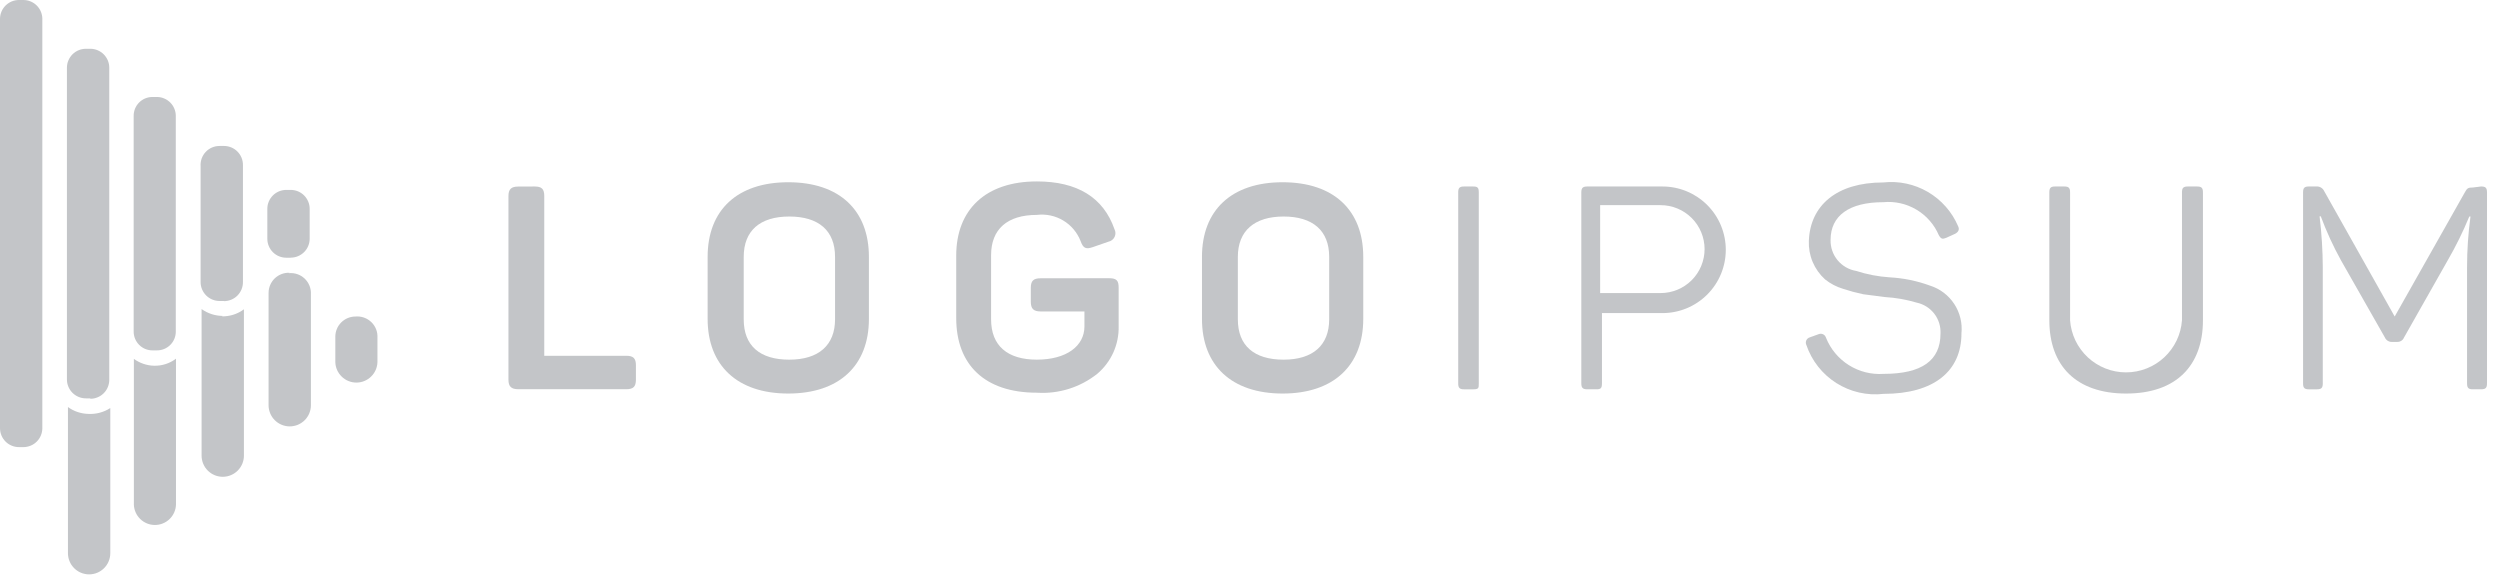 <svg width="156" height="36" viewBox="0 0 156 36" fill="none" xmlns="http://www.w3.org/2000/svg">
<g opacity="0.55">
<path opacity="0.55" d="M33.362 11.637C33.815 11.637 33.962 11.801 33.962 12.237V22.2H39.082C39.522 22.2 39.682 22.364 39.682 22.8V23.687C39.682 24.127 39.518 24.287 39.082 24.287H32.343C31.903 24.287 31.727 24.123 31.727 23.687V12.241C31.727 11.801 31.903 11.641 32.343 11.641L33.362 11.637Z" fill="#394149"/>
<path opacity="0.55" d="M44.156 16.027C44.156 13.121 45.993 11.372 49.188 11.372C52.383 11.372 54.22 13.121 54.22 16.027V19.902C54.22 22.808 52.371 24.557 49.188 24.557C46.005 24.557 44.156 22.807 44.156 19.901V16.027ZM52.107 16.027C52.107 14.392 51.088 13.511 49.251 13.511C47.414 13.511 46.408 14.404 46.408 16.027V19.927C46.408 21.575 47.414 22.443 49.251 22.443C51.088 22.443 52.107 21.537 52.107 19.927V16.027Z" fill="#394149"/>
<path opacity="0.55" d="M69.204 17.36C69.695 17.36 69.804 17.524 69.804 17.96V20.35C69.818 20.913 69.706 21.473 69.476 21.987C69.246 22.501 68.903 22.957 68.474 23.322C67.407 24.172 66.061 24.594 64.7 24.505C61.442 24.505 59.668 22.756 59.668 19.85V15.95C59.668 13.082 61.505 11.321 64.7 11.321C67.216 11.321 68.851 12.315 69.543 14.302C69.582 14.377 69.602 14.459 69.604 14.543C69.605 14.627 69.586 14.711 69.55 14.786C69.513 14.862 69.459 14.928 69.393 14.979C69.326 15.031 69.249 15.066 69.166 15.082L68.185 15.422C67.757 15.573 67.585 15.485 67.43 15.045C67.221 14.508 66.84 14.055 66.345 13.759C65.851 13.463 65.272 13.34 64.7 13.41C62.851 13.41 61.844 14.303 61.844 15.926V19.926C61.844 21.574 62.863 22.442 64.7 22.442C66.537 22.442 67.669 21.599 67.669 20.366V19.435H64.938C64.485 19.435 64.322 19.259 64.322 18.819V17.964C64.322 17.524 64.486 17.364 64.938 17.364L69.204 17.36Z" fill="#394149"/>
<path opacity="0.55" d="M75.003 16.027C75.003 13.121 76.84 11.372 80.035 11.372C83.23 11.372 85.067 13.121 85.067 16.027V19.902C85.067 22.808 83.218 24.557 80.035 24.557C76.852 24.557 75.003 22.808 75.003 19.902V16.027ZM82.941 16.027C82.941 14.392 81.922 13.511 80.098 13.511C78.274 13.511 77.242 14.404 77.242 16.027V19.927C77.242 21.575 78.261 22.443 80.098 22.443C81.935 22.443 82.941 21.537 82.941 19.927V16.027Z" fill="#394149"/>
<path opacity="0.55" d="M90.992 12.002C90.992 11.725 91.08 11.637 91.357 11.637H91.936C92.213 11.637 92.276 11.725 92.276 12.002V23.928C92.276 24.205 92.276 24.293 91.936 24.293H91.357C91.08 24.293 90.992 24.205 90.992 23.928V12.002Z" fill="#394149"/>
<path opacity="0.55" d="M103.739 11.637C104.787 11.637 105.791 12.053 106.532 12.794C107.273 13.535 107.689 14.539 107.689 15.587C107.689 16.635 107.273 17.639 106.532 18.38C105.791 19.121 104.787 19.537 103.739 19.537H99.962V23.927C99.962 24.204 99.899 24.292 99.635 24.292H99.039C98.775 24.292 98.674 24.204 98.674 23.927V12.002C98.674 11.725 98.774 11.637 99.039 11.637H103.739ZM103.623 18.287C104.35 18.287 105.048 17.998 105.562 17.484C106.077 16.969 106.366 16.272 106.366 15.544C106.366 14.817 106.077 14.12 105.562 13.605C105.048 13.091 104.35 12.802 103.623 12.802H99.849V18.287H103.623Z" fill="#394149"/>
<path opacity="0.55" d="M117.511 11.385C118.482 11.278 119.462 11.486 120.305 11.98C121.148 12.475 121.81 13.227 122.191 14.127C122.291 14.327 122.191 14.492 121.991 14.592L121.437 14.844C121.211 14.932 121.122 14.919 120.984 14.68C120.699 14.012 120.209 13.452 119.584 13.081C118.96 12.71 118.234 12.548 117.511 12.617C115.385 12.617 114.228 13.46 114.228 14.969C114.216 15.431 114.371 15.881 114.665 16.237C114.959 16.593 115.372 16.831 115.828 16.906C116.505 17.126 117.206 17.26 117.916 17.306C118.776 17.352 119.624 17.526 120.432 17.822C121.052 18.018 121.585 18.421 121.943 18.964C122.3 19.507 122.46 20.156 122.395 20.803C122.395 23.155 120.684 24.577 117.539 24.577C116.508 24.696 115.468 24.459 114.59 23.904C113.713 23.35 113.052 22.511 112.718 21.529C112.696 21.484 112.684 21.435 112.683 21.385C112.682 21.335 112.692 21.285 112.713 21.24C112.733 21.194 112.763 21.154 112.801 21.121C112.839 21.088 112.884 21.064 112.932 21.051L113.486 20.851C113.53 20.833 113.576 20.825 113.624 20.826C113.671 20.827 113.717 20.838 113.76 20.858C113.802 20.879 113.84 20.907 113.871 20.943C113.902 20.979 113.925 21.02 113.939 21.065C114.221 21.776 114.722 22.378 115.369 22.785C116.016 23.192 116.776 23.383 117.539 23.329C119.917 23.329 121.087 22.499 121.087 20.813C121.109 20.37 120.973 19.933 120.704 19.581C120.434 19.228 120.048 18.983 119.615 18.888C118.964 18.694 118.293 18.576 117.615 18.536L116.256 18.36C115.831 18.27 115.411 18.156 114.998 18.02C114.59 17.897 114.21 17.696 113.878 17.429C113.545 17.127 113.282 16.756 113.108 16.341C112.934 15.926 112.854 15.478 112.872 15.029C112.957 12.819 114.605 11.385 117.511 11.385Z" fill="#394149"/>
<path opacity="0.55" d="M129.173 19.987C129.236 20.87 129.632 21.695 130.279 22.298C130.927 22.901 131.779 23.236 132.664 23.236C133.549 23.236 134.401 22.901 135.049 22.298C135.696 21.695 136.092 20.87 136.155 19.987V12.002C136.155 11.725 136.243 11.637 136.52 11.637H137.099C137.376 11.637 137.464 11.725 137.464 12.002V19.978C137.464 22.834 135.778 24.557 132.671 24.557C129.564 24.557 127.878 22.834 127.878 19.978V12.002C127.878 11.725 127.966 11.637 128.23 11.637H128.821C129.085 11.637 129.173 11.725 129.173 12.002V19.987Z" fill="#394149"/>
<path opacity="0.55" d="M154.824 11.636C155.101 11.636 155.189 11.724 155.189 12.001V23.927C155.189 24.204 155.101 24.292 154.824 24.292H154.296C154.032 24.292 153.944 24.204 153.944 23.927V16.669C153.944 15.613 154.016 14.558 154.158 13.511H154.083C153.69 14.468 153.232 15.397 152.712 16.291L150.012 21.059C149.979 21.142 149.922 21.212 149.847 21.262C149.773 21.311 149.686 21.337 149.597 21.336H149.245C149.154 21.337 149.066 21.311 148.99 21.262C148.913 21.212 148.854 21.142 148.817 21.059L146.075 16.241C145.588 15.36 145.168 14.443 144.817 13.499H144.742C144.87 14.555 144.937 15.618 144.942 16.682V23.928C144.942 24.205 144.854 24.293 144.577 24.293H144.076C143.799 24.293 143.711 24.205 143.711 23.928V12.001C143.711 11.724 143.799 11.636 144.076 11.636H144.529C144.632 11.627 144.735 11.649 144.825 11.701C144.914 11.753 144.986 11.831 145.029 11.925L149.429 19.75L153.807 12.001C153.945 11.737 154.021 11.701 154.298 11.701L154.824 11.636Z" fill="#394149"/>
<path opacity="0.55" d="M10.982 22.38V31.48C10.973 31.822 10.83 32.148 10.584 32.386C10.339 32.625 10.01 32.759 9.668 32.759C9.325 32.759 8.996 32.625 8.751 32.386C8.505 32.148 8.362 31.822 8.353 31.48V22.393C8.719 22.66 9.158 22.81 9.611 22.821C10.105 22.835 10.589 22.68 10.982 22.381V22.38ZM22.182 19.751C21.848 19.751 21.528 19.884 21.293 20.119C21.056 20.355 20.924 20.675 20.924 21.009V22.594C20.933 22.936 21.076 23.262 21.322 23.5C21.567 23.739 21.896 23.873 22.238 23.873C22.581 23.873 22.91 23.739 23.155 23.5C23.401 23.262 23.544 22.936 23.553 22.594V21.072C23.563 20.892 23.534 20.711 23.468 20.543C23.401 20.375 23.3 20.223 23.17 20.098C23.04 19.973 22.884 19.877 22.714 19.817C22.543 19.757 22.362 19.735 22.182 19.751V19.751ZM5.5 25.827C5.047 25.814 4.608 25.665 4.24 25.4V34.52C4.24 34.694 4.274 34.865 4.341 35.026C4.407 35.186 4.504 35.331 4.627 35.454C4.75 35.577 4.895 35.674 5.055 35.74C5.216 35.807 5.388 35.841 5.561 35.841C5.734 35.841 5.906 35.807 6.067 35.74C6.227 35.674 6.372 35.577 6.495 35.454C6.618 35.331 6.715 35.186 6.781 35.026C6.848 34.865 6.882 34.694 6.882 34.52V25.462C6.471 25.728 5.986 25.856 5.498 25.827H5.5ZM18.08 17.021C17.91 17.012 17.739 17.039 17.579 17.098C17.419 17.157 17.273 17.249 17.149 17.366C17.026 17.484 16.927 17.626 16.86 17.783C16.793 17.939 16.759 18.108 16.759 18.279V25.286C16.759 25.636 16.898 25.972 17.146 26.22C17.394 26.468 17.73 26.607 18.08 26.607C18.43 26.607 18.766 26.468 19.014 26.22C19.262 25.972 19.401 25.636 19.401 25.286V18.367C19.411 18.185 19.382 18.004 19.315 17.835C19.248 17.666 19.145 17.513 19.014 17.387C18.882 17.262 18.725 17.166 18.553 17.107C18.381 17.049 18.198 17.027 18.017 17.046L18.08 17.021ZM13.9 19.713C13.426 19.71 12.965 19.56 12.579 19.285V28.431C12.579 28.781 12.718 29.117 12.966 29.365C13.214 29.613 13.55 29.752 13.9 29.752C14.25 29.752 14.586 29.613 14.834 29.365C15.082 29.117 15.221 28.781 15.221 28.431V19.3C14.822 19.597 14.335 19.752 13.837 19.74L13.9 19.713ZM2.642 26.72V1.17C2.639 0.859 2.512 0.561 2.291 0.342C2.069 0.123 1.771 -1.88072e-05 1.459 2.15957e-09H1.183C0.871 -1.88072e-05 0.573 0.123 0.351 0.342C0.13 0.561 0.003 0.859 0 1.17V26.72C0.001 27.033 0.125 27.334 0.347 27.555C0.569 27.776 0.87 27.9 1.183 27.9H1.46C1.773 27.9 2.073 27.776 2.295 27.555C2.517 27.333 2.641 27.033 2.642 26.72ZM5.636 24.858H5.359C5.204 24.858 5.05 24.828 4.906 24.768C4.763 24.709 4.632 24.622 4.522 24.512C4.412 24.402 4.325 24.271 4.266 24.128C4.206 23.984 4.176 23.83 4.176 23.675V4.214C4.179 3.903 4.306 3.605 4.527 3.386C4.749 3.167 5.047 3.044 5.359 3.044H5.636C5.948 3.044 6.246 3.167 6.468 3.386C6.689 3.605 6.816 3.903 6.819 4.214V23.7C6.819 23.855 6.789 24.009 6.729 24.153C6.67 24.297 6.583 24.427 6.473 24.537C6.363 24.647 6.232 24.734 6.089 24.793C5.945 24.853 5.791 24.883 5.636 24.883V24.858ZM9.8 21.864H9.511C9.201 21.864 8.903 21.741 8.684 21.521C8.464 21.302 8.341 21.004 8.341 20.694V7.234C8.339 7.079 8.368 6.926 8.426 6.782C8.484 6.639 8.57 6.508 8.679 6.398C8.788 6.288 8.917 6.201 9.06 6.141C9.203 6.082 9.356 6.051 9.511 6.051H9.8C10.111 6.054 10.409 6.181 10.628 6.402C10.847 6.624 10.97 6.922 10.97 7.234V20.694C10.97 21.004 10.847 21.302 10.627 21.521C10.408 21.741 10.11 21.864 9.8 21.864V21.864ZM13.964 18.782H13.7C13.389 18.782 13.089 18.659 12.868 18.44C12.647 18.221 12.52 17.924 12.517 17.612V10.366C12.507 10.204 12.53 10.042 12.584 9.89C12.639 9.738 12.725 9.598 12.835 9.48C12.946 9.362 13.08 9.268 13.229 9.204C13.378 9.14 13.538 9.108 13.7 9.108H13.977C14.132 9.108 14.286 9.138 14.43 9.198C14.573 9.257 14.704 9.344 14.814 9.454C14.924 9.564 15.011 9.695 15.07 9.838C15.13 9.982 15.16 10.136 15.16 10.291V17.591C15.162 17.748 15.133 17.903 15.075 18.049C15.016 18.194 14.93 18.327 14.82 18.439C14.71 18.55 14.578 18.639 14.434 18.699C14.289 18.76 14.134 18.791 13.977 18.791L13.964 18.782ZM18.141 16.082H17.864C17.709 16.082 17.555 16.052 17.411 15.992C17.267 15.933 17.137 15.846 17.027 15.736C16.917 15.626 16.83 15.495 16.771 15.352C16.711 15.208 16.681 15.054 16.681 14.899V13.02C16.684 12.709 16.811 12.411 17.032 12.192C17.253 11.973 17.552 11.85 17.864 11.85H18.141C18.453 11.85 18.752 11.973 18.973 12.192C19.194 12.411 19.321 12.709 19.324 13.02V14.894C19.324 15.206 19.201 15.505 18.982 15.726C18.763 15.947 18.465 16.074 18.154 16.077L18.141 16.082Z" fill="#394149"/>
</g>
</svg>
